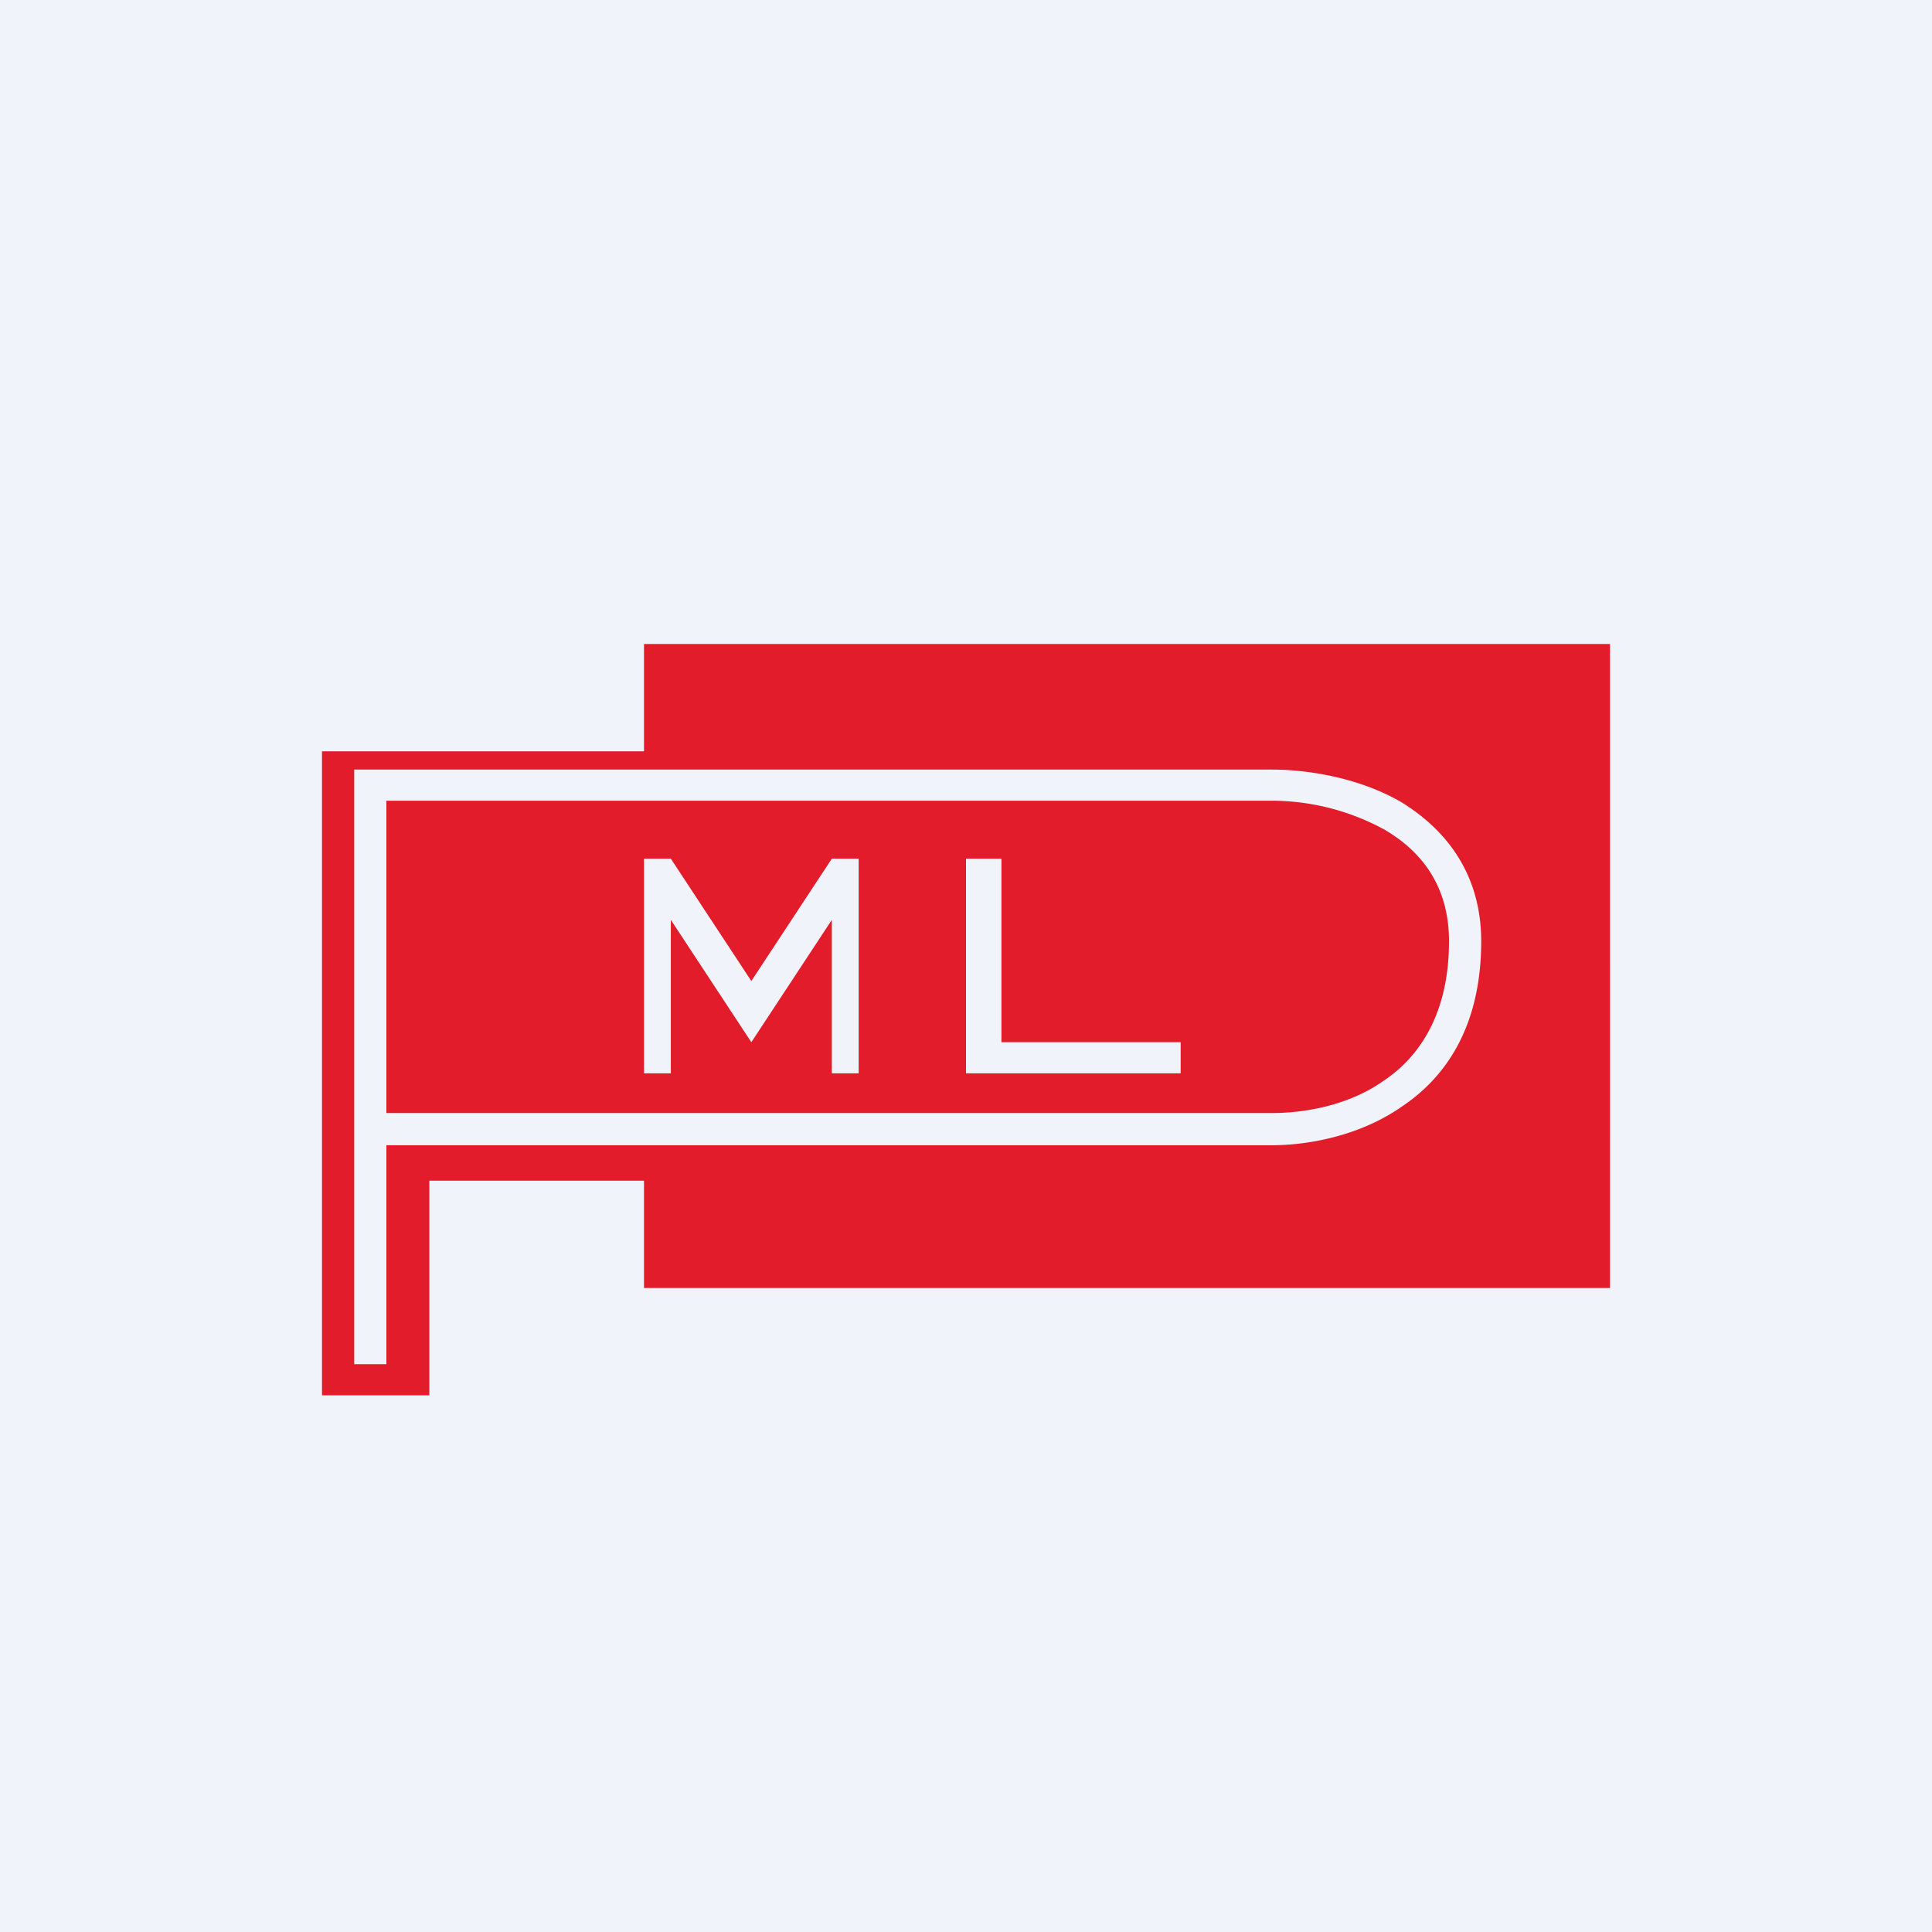 <!-- by TradingView --><svg width="18" height="18" viewBox="0 0 18 18" xmlns="http://www.w3.org/2000/svg"><path fill="#F0F3FA" d="M0 0h18v18H0z"/><path fill-rule="evenodd" d="M6 7H3v6h1v-2h2v1h9V6H6v1Zm-2.7.17h8.55c.32 0 .8.07 1.2.3.41.25.75.66.75 1.3 0 .78-.32 1.26-.74 1.54-.4.28-.89.36-1.21.36H3.6v2.04h-.3V7.17Zm.3 3.2h8.25c.28 0 .7-.06 1.04-.3.33-.22.61-.62.61-1.3 0-.52-.26-.84-.6-1.04a2.2 2.2 0 0 0-1.05-.27H3.6v2.92ZM6 8v2h.25V8.57L7 9.71l.75-1.14V10H8V8h-.25L7 9.14 6.25 8H6Zm3.33 0H9v2h2v-.29H9.33V8Z" fill="#E21C2A"/></svg>